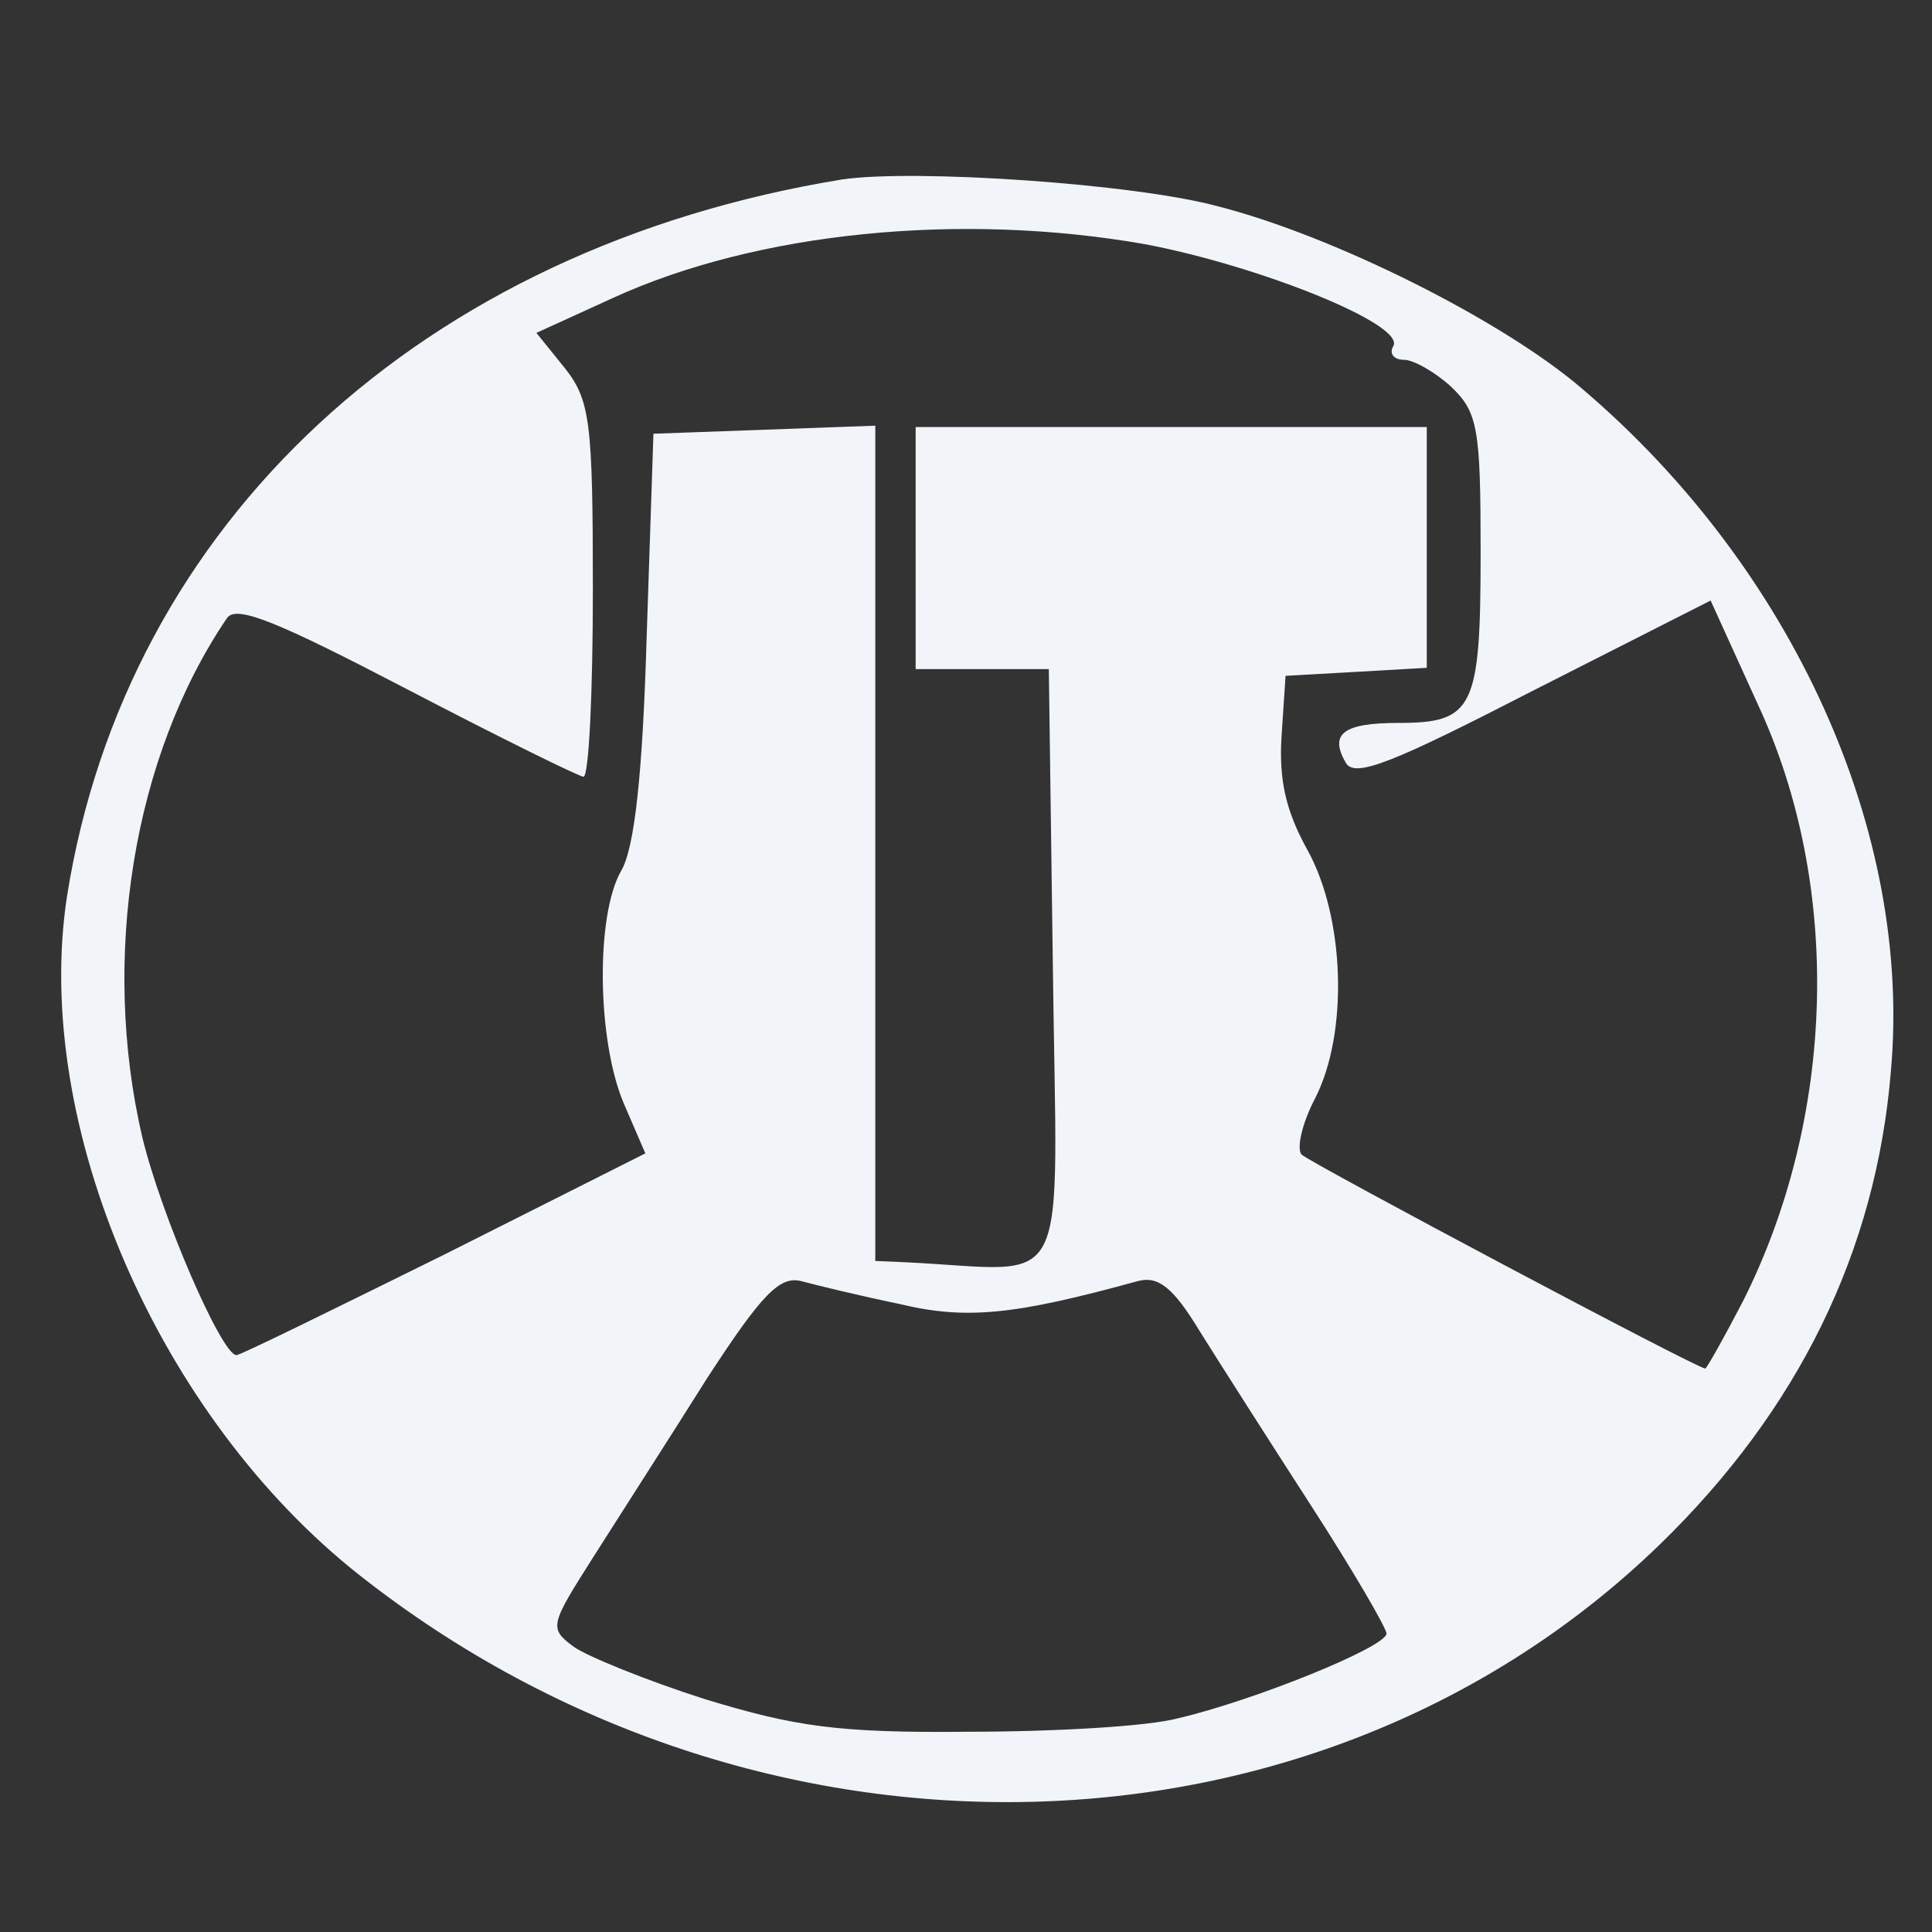 <?xml version="1.0" encoding="utf-8"?>
<!-- Generator: Adobe Illustrator 19.2.1, SVG Export Plug-In . SVG Version: 6.00 Build 0)  -->
<svg version="1.1" id="Layer_1" xmlns="http://www.w3.org/2000/svg" xmlns:xlink="http://www.w3.org/1999/xlink" x="0px" y="0px"
	 viewBox="0 0 600 600" style="enable-background:new 0 0 600 600;" xml:space="preserve">
<rect x="0" y="0" width="600" height="600" fill="#333333" stroke="none"/>
<style type="text/css">
	.st0{fill:#F1F5F9;}
</style>
<g transform="translate(0,144) scale(0.1,-0.1)">
	<path class="st0" d="M2614.1,882.5C1310.8,669.4,391.8-182.7,208-1344c-108.6-710.1,284-1616.6,910.6-2109.5
		c1236.5-973.3,2974.2-931.5,4035.2,96.1c430.3,417.7,672.5,910.6,718.5,1470.4c66.8,743.5-304.9,1562.3-956.6,2117.8
		c-246.5,213-772.8,476.2-1132,568.1C3524.7,869.9,2835.5,915.9,2614.1,882.5z M3553.9,682c355.1-66.8,814.6-250.6,772.8-317.5
		c-12.5-20.9,0-41.8,33.4-41.8c29.2,0,96.1-37.6,146.2-83.5c83.5-79.4,91.9-129.5,91.9-513.8c0-484.6-20.9-530.5-254.8-530.5
		c-171.3,0-217.2-33.4-162.9-125.3c29.2-45.9,150.4,4.2,580.6,225.6L5312.5-425l146.2-321.6c263.2-563.9,242.3-1282.4-45.9-1854.7
		c-58.5-112.8-112.8-208.9-117-208.9c-25.1,0-1219.7,634.9-1253.2,664.2c-16.7,16.7,0,96.1,41.8,175.4
		c104.4,204.7,91.9,563.9-25.1,772.8c-66.8,121.1-87.7,217.2-79.4,350.9l12.5,188l221.4,12.5l217.2,12.5v375.9v371.8h-793.7h-793.7
		v-375.9V-638h208.9h204.7l12.5-919c12.5-1052.7,66.8-948.2-455.3-923.2l-96.1,4.2v1294.9V118L2376,105.5L2029.3,93l-20.9-626.6
		c-12.5-430.3-37.6-660-79.4-731c-79.4-137.8-75.2-526.3,8.4-722.7l66.8-154.6l-622.4-313.3c-346.7-171.3-634.9-313.3-647.5-313.3
		c-45.9,0-233.9,434.4-292.4,676.7C312.4-1536.1,412.7-909.6,705.1-479.3c29.2,41.8,158.7-12.5,559.7-221.4
		c288.2-150.4,534.7-271.5,547.2-271.5c16.7,0,29.2,259,29.2,580.6c0,522.2-8.4,589-87.7,689.2l-87.7,108.6l238.1,108.6
		C2350.9,719.6,2981.7,782.2,3553.9,682z M2793.7-2609.7c208.9-50.1,359.2-33.4,739.4,71c62.7,16.7,108.6-16.7,192.2-154.6
		c62.7-100.3,217.2-342.5,346.7-543c129.5-200.5,233.9-380.1,233.9-396.8c0-41.8-413.5-208.9-647.5-263.2
		c-91.9-25.1-384.3-41.8-651.6-41.8c-405.2-4.2-538.9,16.7-814.6,100.3c-183.8,58.5-367.6,133.7-409.4,162.9
		c-79.4,58.5-75.2,66.8,62.7,284c79.4,125.3,238.1,371.8,350.9,551.4c171.3,263.2,225.6,317.5,292.4,300.8
		C2534.7-2551.2,2672.6-2584.6,2793.7-2609.7z"/>
</g>
</svg>
